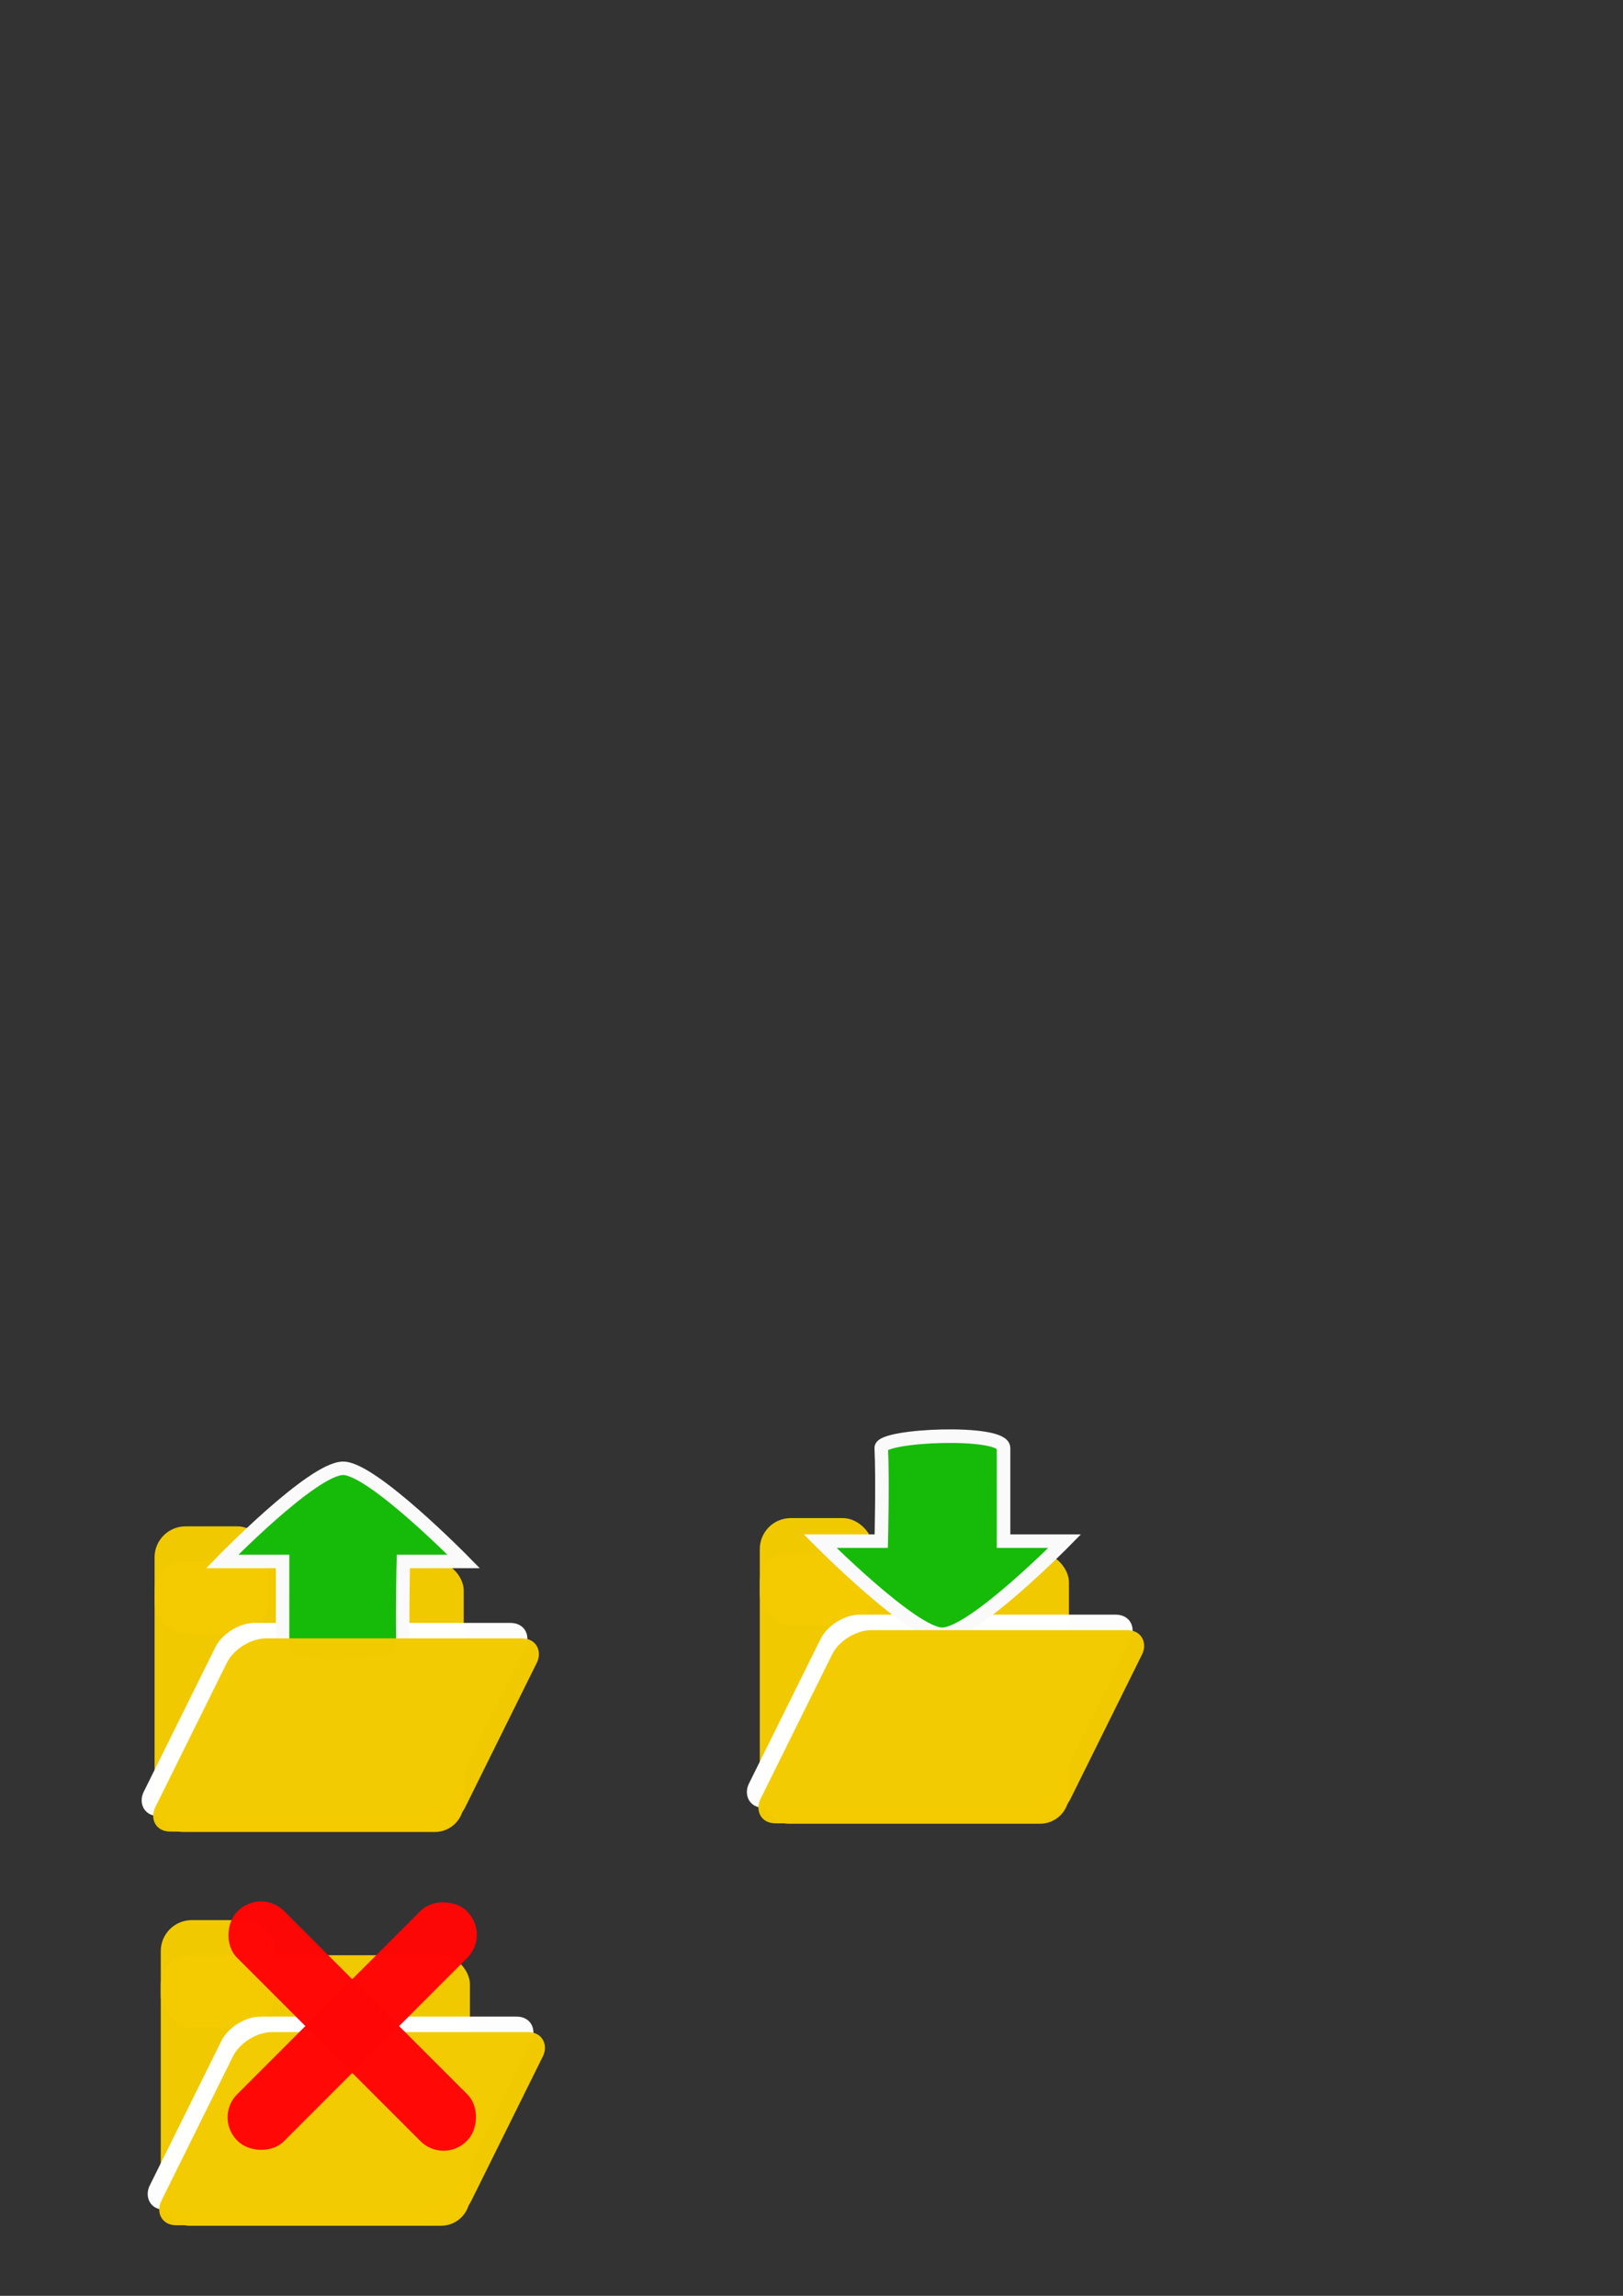 <?xml version="1.0" encoding="UTF-8" standalone="no"?>
<!-- Created with Inkscape (http://www.inkscape.org/) -->

<svg
   xmlns:dc="http://purl.org/dc/elements/1.1/"
   xmlns:cc="http://creativecommons.org/ns#"
   xmlns:rdf="http://www.w3.org/1999/02/22-rdf-syntax-ns#"
   xmlns:svg="http://www.w3.org/2000/svg"
   xmlns="http://www.w3.org/2000/svg"
   xmlns:sodipodi="http://sodipodi.sourceforge.net/DTD/sodipodi-0.dtd"
   xmlns:inkscape="http://www.inkscape.org/namespaces/inkscape"
   width="210mm"
   height="297mm"
   viewBox="0 0 210 297"
   version="1.1"
   id="svg8"
   inkscape:version="0.92.3 (2405546, 2018-03-11)"
   sodipodi:docname="load-save.svg">
  <rect x="0" y="0" width="210" height="297" fill="#333333" stroke="none"/>
  <defs
     id="defs2" />
  <sodipodi:namedview
     id="base"
     pagecolor="#ffffff"
     bordercolor="#666666"
     borderopacity="1.0"
     inkscape:pageopacity="0.0"
     inkscape:pageshadow="2"
     inkscape:zoom="1.979899"
     inkscape:cx="124.327"
     inkscape:cy="215.26639"
     inkscape:document-units="mm"
     inkscape:current-layer="layer1"
     showgrid="false"
     showguides="false"
     inkscape:window-width="1920"
     inkscape:window-height="1149"
     inkscape:window-x="0"
     inkscape:window-y="25"
     inkscape:window-maximized="1" />
  <g
     inkscape:label="Layer 1"
     inkscape:groupmode="layer"
     id="layer1">
    <g
       id="g859"
       inkscape:export-xdpi="96"
       inkscape:export-ydpi="96">
      <rect
         ry="0"
         y="239.94"
         x="19.69"
         height="48"
         width="51"
         id="rect840"
         style="opacity:0.99;fill:none;fill-opacity:1;stroke:none;stroke-width:1.437;stroke-linecap:round;stroke-linejoin:round;stroke-miterlimit:4;stroke-dasharray:none;stroke-dashoffset:0;stroke-opacity:1" />
      <g
         transform="translate(0,0.025)"
         inkscape:export-ydpi="96"
         inkscape:export-xdpi="96"
         id="g875">
        <rect
           ry="4.009"
           style="opacity:0.99;fill:#f3cb00;fill-opacity:1;stroke:none;stroke-width:1;stroke-linecap:round;stroke-linejoin:round;stroke-miterlimit:4;stroke-dasharray:none;stroke-dashoffset:0;stroke-opacity:1"
           id="rect836"
           width="14.733"
           height="13.886"
           x="20.802"
           y="248.373" />
        <rect
           ry="3.742"
           y="252.915"
           x="20.802"
           height="35"
           width="40"
           id="rect839"
           style="opacity:0.99;fill:#f3cb00;fill-opacity:1;stroke:none;stroke-width:1;stroke-linecap:round;stroke-linejoin:round;stroke-miterlimit:4;stroke-dasharray:none;stroke-dashoffset:0;stroke-opacity:1" />
        <rect
           ry="3.492"
           y="291.129"
           x="159.466"
           height="27.895"
           width="40.104"
           style="opacity:0.99;fill:#ffffff;fill-opacity:1;stroke:none;stroke-width:0.025;stroke-linecap:round;stroke-linejoin:round;stroke-miterlimit:4;stroke-dasharray:none;stroke-dashoffset:0;stroke-opacity:1"
           transform="matrix(1,0,-0.444,0.896,0,0)"
           id="rect841" />
        <rect
           transform="matrix(1,0,-0.444,0.896,0,0)"
           style="opacity:0.99;fill:#f3cb00;fill-opacity:1;stroke:none;stroke-width:1.056;stroke-linecap:round;stroke-linejoin:round;stroke-miterlimit:4;stroke-dasharray:none;stroke-dashoffset:0;stroke-opacity:1"
           id="rect843"
           width="40.104"
           height="27.895"
           x="161.951"
           y="293.365"
           ry="3.492" />
        <g
           transform="translate(-52.247,-10.598)"
           id="g853">
          <rect
             style="opacity:0.99;fill:#ff0707;fill-opacity:1;stroke:none;stroke-width:1.613;stroke-linecap:round;stroke-linejoin:round;stroke-miterlimit:4;stroke-dasharray:none;stroke-dashoffset:0;stroke-opacity:1"
             id="rect845"
             width="41.982"
             height="8.573"
             x="102.652"
             y="-266.269"
             ry="4.22"
             transform="rotate(135)" />
          <rect
             style="opacity:0.99;fill:#ff0707;fill-opacity:1;stroke:none;stroke-width:1.613;stroke-linecap:round;stroke-linejoin:round;stroke-miterlimit:4;stroke-dasharray:none;stroke-dashoffset:0;stroke-opacity:1"
             id="rect849"
             width="41.982"
             height="8.573"
             x="240.992"
             y="119.357"
             ry="4.22"
             transform="rotate(45)" />
        </g>
      </g>
    </g>
    <g
       id="g882"
       inkscape:export-xdpi="96"
       inkscape:export-ydpi="96">
      <rect
         y="196.389"
         x="98.31"
         height="13.886"
         width="14.733"
         id="rect848"
         style="opacity:0.99;fill:#f3cb00;fill-opacity:1;stroke:none;stroke-width:1;stroke-linecap:round;stroke-linejoin:round;stroke-miterlimit:4;stroke-dasharray:none;stroke-dashoffset:0;stroke-opacity:1"
         ry="4.009" />
      <rect
         style="opacity:0.99;fill:#f3cb00;fill-opacity:1;stroke:none;stroke-width:1;stroke-linecap:round;stroke-linejoin:round;stroke-miterlimit:4;stroke-dasharray:none;stroke-dashoffset:0;stroke-opacity:1"
         id="rect850"
         width="40"
         height="35"
         x="98.31"
         y="200.931"
         ry="3.742" />
      <rect
         id="rect852"
         transform="matrix(1,0,-0.444,0.896,0,0)"
         style="opacity:0.99;fill:#ffffff;fill-opacity:1;stroke:none;stroke-width:0.025;stroke-linecap:round;stroke-linejoin:round;stroke-miterlimit:4;stroke-dasharray:none;stroke-dashoffset:0;stroke-opacity:1"
         width="40.104"
         height="27.895"
         x="211.242"
         y="233.125"
         ry="3.492" />
      <path
         style="fill:#16bb09;fill-opacity:1;stroke:#fafafa;stroke-width:1.752;stroke-linecap:butt;stroke-linejoin:miter;stroke-miterlimit:4;stroke-dasharray:none;stroke-opacity:1"
         d="m 121.938,211.424 c 4.021,-0.057 15.825,-12.053 15.825,-12.053 h -7.913 c 0,0 -0.008,-8.243 0,-12.053 0.004,-2.366 -15.908,-1.683 -15.825,0 0.199,4.034 0,12.053 0,12.053 h -7.913 c 0,0 12.029,12.106 15.825,12.053 z"
         id="path860"
         inkscape:connector-curvature="0"
         sodipodi:nodetypes="sccssccs" />
      <rect
         ry="3.492"
         y="235.36"
         x="213.726"
         height="27.895"
         width="40.104"
         id="rect854"
         style="opacity:0.99;fill:#f3cb00;fill-opacity:1;stroke:none;stroke-width:1.056;stroke-linecap:round;stroke-linejoin:round;stroke-miterlimit:4;stroke-dasharray:none;stroke-dashoffset:0;stroke-opacity:1"
         transform="matrix(1,0,-0.444,0.896,0,0)" />
    </g>
    <g
       id="g837">
      <rect
         y="197.458"
         x="20"
         height="13.886"
         width="14.733"
         id="rect817"
         style="opacity:0.99;fill:#f3cb00;fill-opacity:1;stroke:none;stroke-width:1;stroke-linecap:round;stroke-linejoin:round;stroke-miterlimit:4;stroke-dasharray:none;stroke-dashoffset:0;stroke-opacity:1"
         ry="4.009" />
      <rect
         style="opacity:0.99;fill:#f3cb00;fill-opacity:1;stroke:none;stroke-width:1;stroke-linecap:round;stroke-linejoin:round;stroke-miterlimit:4;stroke-dasharray:none;stroke-dashoffset:0;stroke-opacity:1"
         id="rect815"
         width="40"
         height="35"
         x="20"
         y="202"
         ry="3.742" />
      <rect
         id="rect838"
         transform="matrix(1,0,-0.444,0.896,0,0)"
         style="opacity:0.99;fill:#ffffff;fill-opacity:1;stroke:none;stroke-width:0.025;stroke-linecap:round;stroke-linejoin:round;stroke-miterlimit:4;stroke-dasharray:none;stroke-dashoffset:0;stroke-opacity:1"
         width="40.104"
         height="27.895"
         x="133.461"
         y="234.318"
         ry="3.492" />
      <path
         style="fill:#16bb09;fill-opacity:1;stroke:#fafafa;stroke-width:1.741;stroke-linecap:butt;stroke-linejoin:miter;stroke-miterlimit:4;stroke-dasharray:none;stroke-opacity:1"
         d="M 44.375,189.947 C 40.405,190.004 28.75,202 28.75,202 h 7.813 c 0,0 0.008,8.243 0,12.053 -0.004,2.366 15.707,1.683 15.625,0 -0.197,-4.034 0,-12.053 0,-12.053 H 60 c 0,0 -11.877,-12.106 -15.625,-12.053 z"
         id="path858"
         inkscape:connector-curvature="0"
         sodipodi:nodetypes="sccssccs" />
      <rect
         ry="3.492"
         y="236.553"
         x="135.946"
         height="27.895"
         width="40.104"
         id="rect819"
         style="opacity:0.99;fill:#f3cb00;fill-opacity:1;stroke:none;stroke-width:1.056;stroke-linecap:round;stroke-linejoin:round;stroke-miterlimit:4;stroke-dasharray:none;stroke-dashoffset:0;stroke-opacity:1"
         transform="matrix(1,0,-0.444,0.896,0,0)" />
    </g>
  </g>
</svg>
